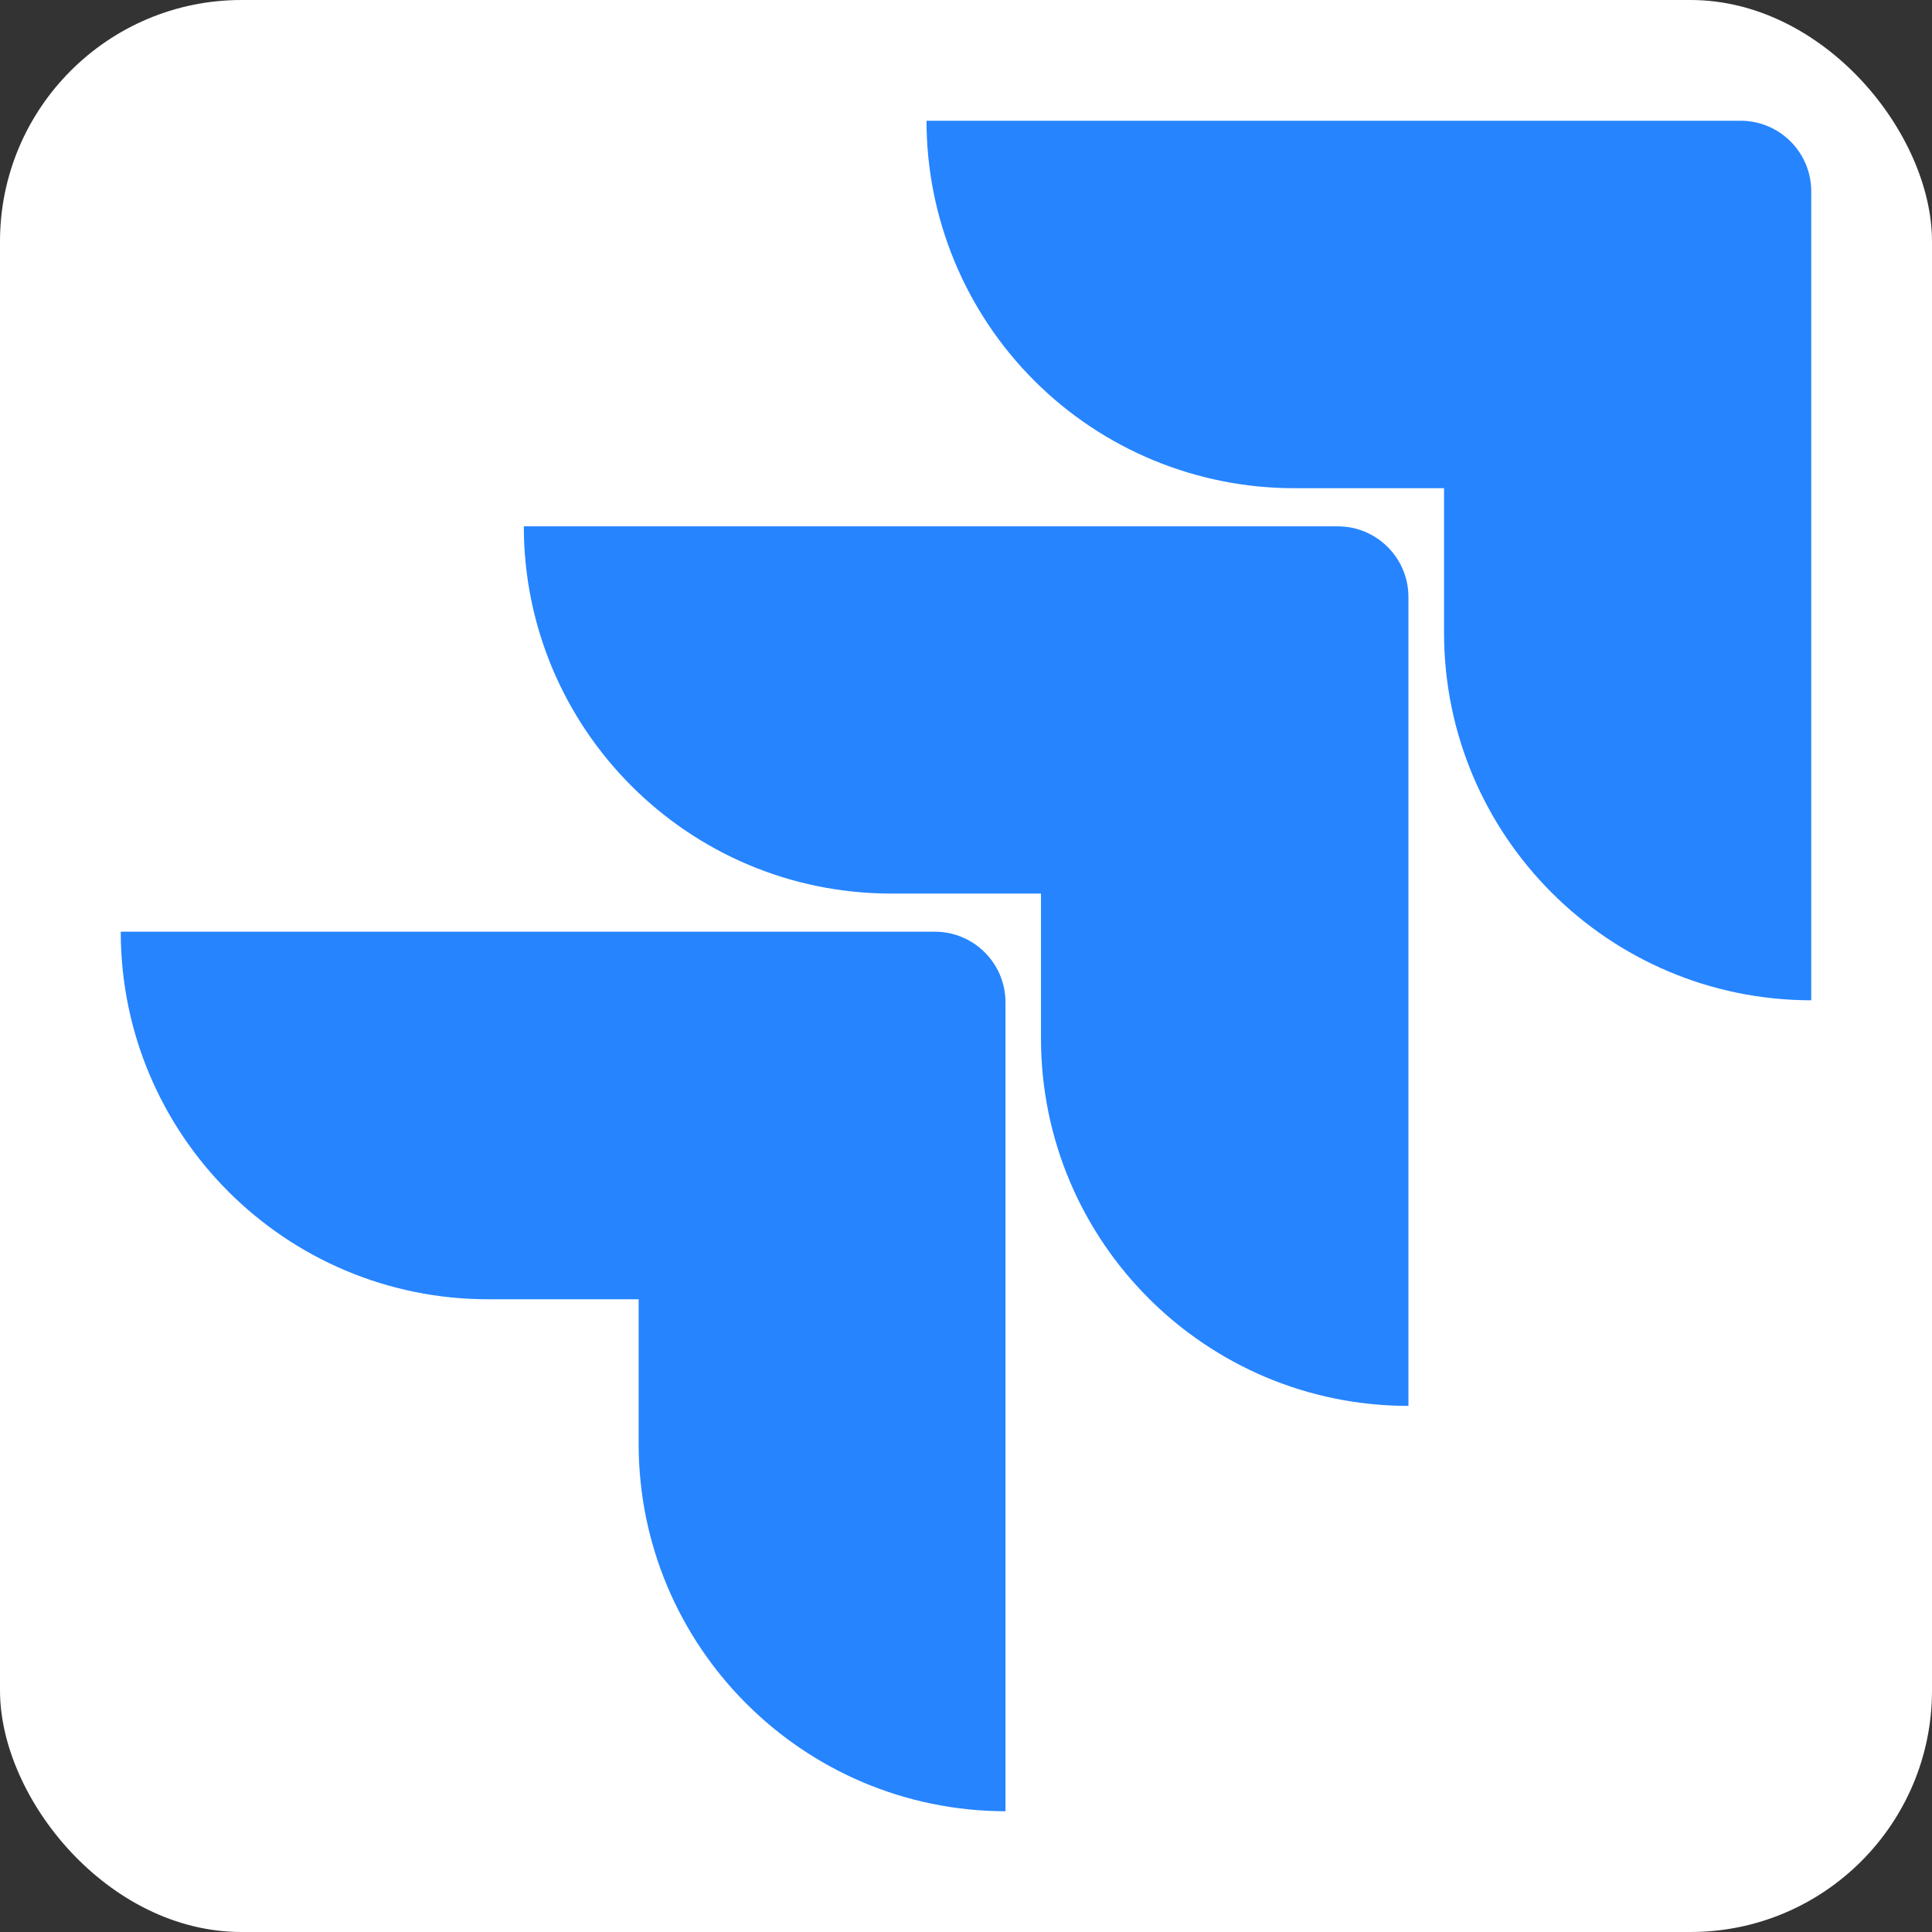 <svg width="16" height="16" viewBox="0 0 16 16" fill="none" xmlns="http://www.w3.org/2000/svg">
<rect x="0" y="0" width="16" height="16" fill="#333333" stroke="none"/>
<rect width="16" height="16" rx="2" fill="white"/>
<path d="M14.415 1H7.673C7.673 1.807 7.994 2.581 8.565 3.152C9.136 3.723 9.91 4.043 10.717 4.043H11.959V5.242C11.96 6.922 13.321 8.283 15 8.284V1.585C15 1.262 14.738 1 14.415 1Z" fill="#2684FF"/>
<path d="M11.079 4.359H4.338C4.339 6.038 5.7 7.399 7.379 7.4H8.621V8.603C8.623 10.283 9.985 11.643 11.664 11.643V4.944C11.664 4.621 11.402 4.359 11.079 4.359Z" fill="url(#paint0_linear_5687_209704)"/>
<path d="M7.742 7.716H1C1 9.397 2.363 10.76 4.043 10.76H5.289V11.959C5.29 13.636 6.649 14.997 8.327 15V8.301C8.327 7.978 8.065 7.716 7.742 7.716Z" fill="url(#paint1_linear_5687_209704)"/>
<defs>
<linearGradient id="paint0_linear_5687_209704" x1="722.566" y1="5.529" x2="437.527" y2="302.954" gradientUnits="userSpaceOnUse">
<stop offset="0.18" stop-color="#0052CC"/>
<stop offset="1" stop-color="#2684FF"/>
</linearGradient>
<linearGradient id="paint1_linear_5687_209704" x1="738.53" y1="11.031" x2="408.809" y2="335.428" gradientUnits="userSpaceOnUse">
<stop offset="0.18" stop-color="#0052CC"/>
<stop offset="1" stop-color="#2684FF"/>
</linearGradient>
</defs>
</svg>
